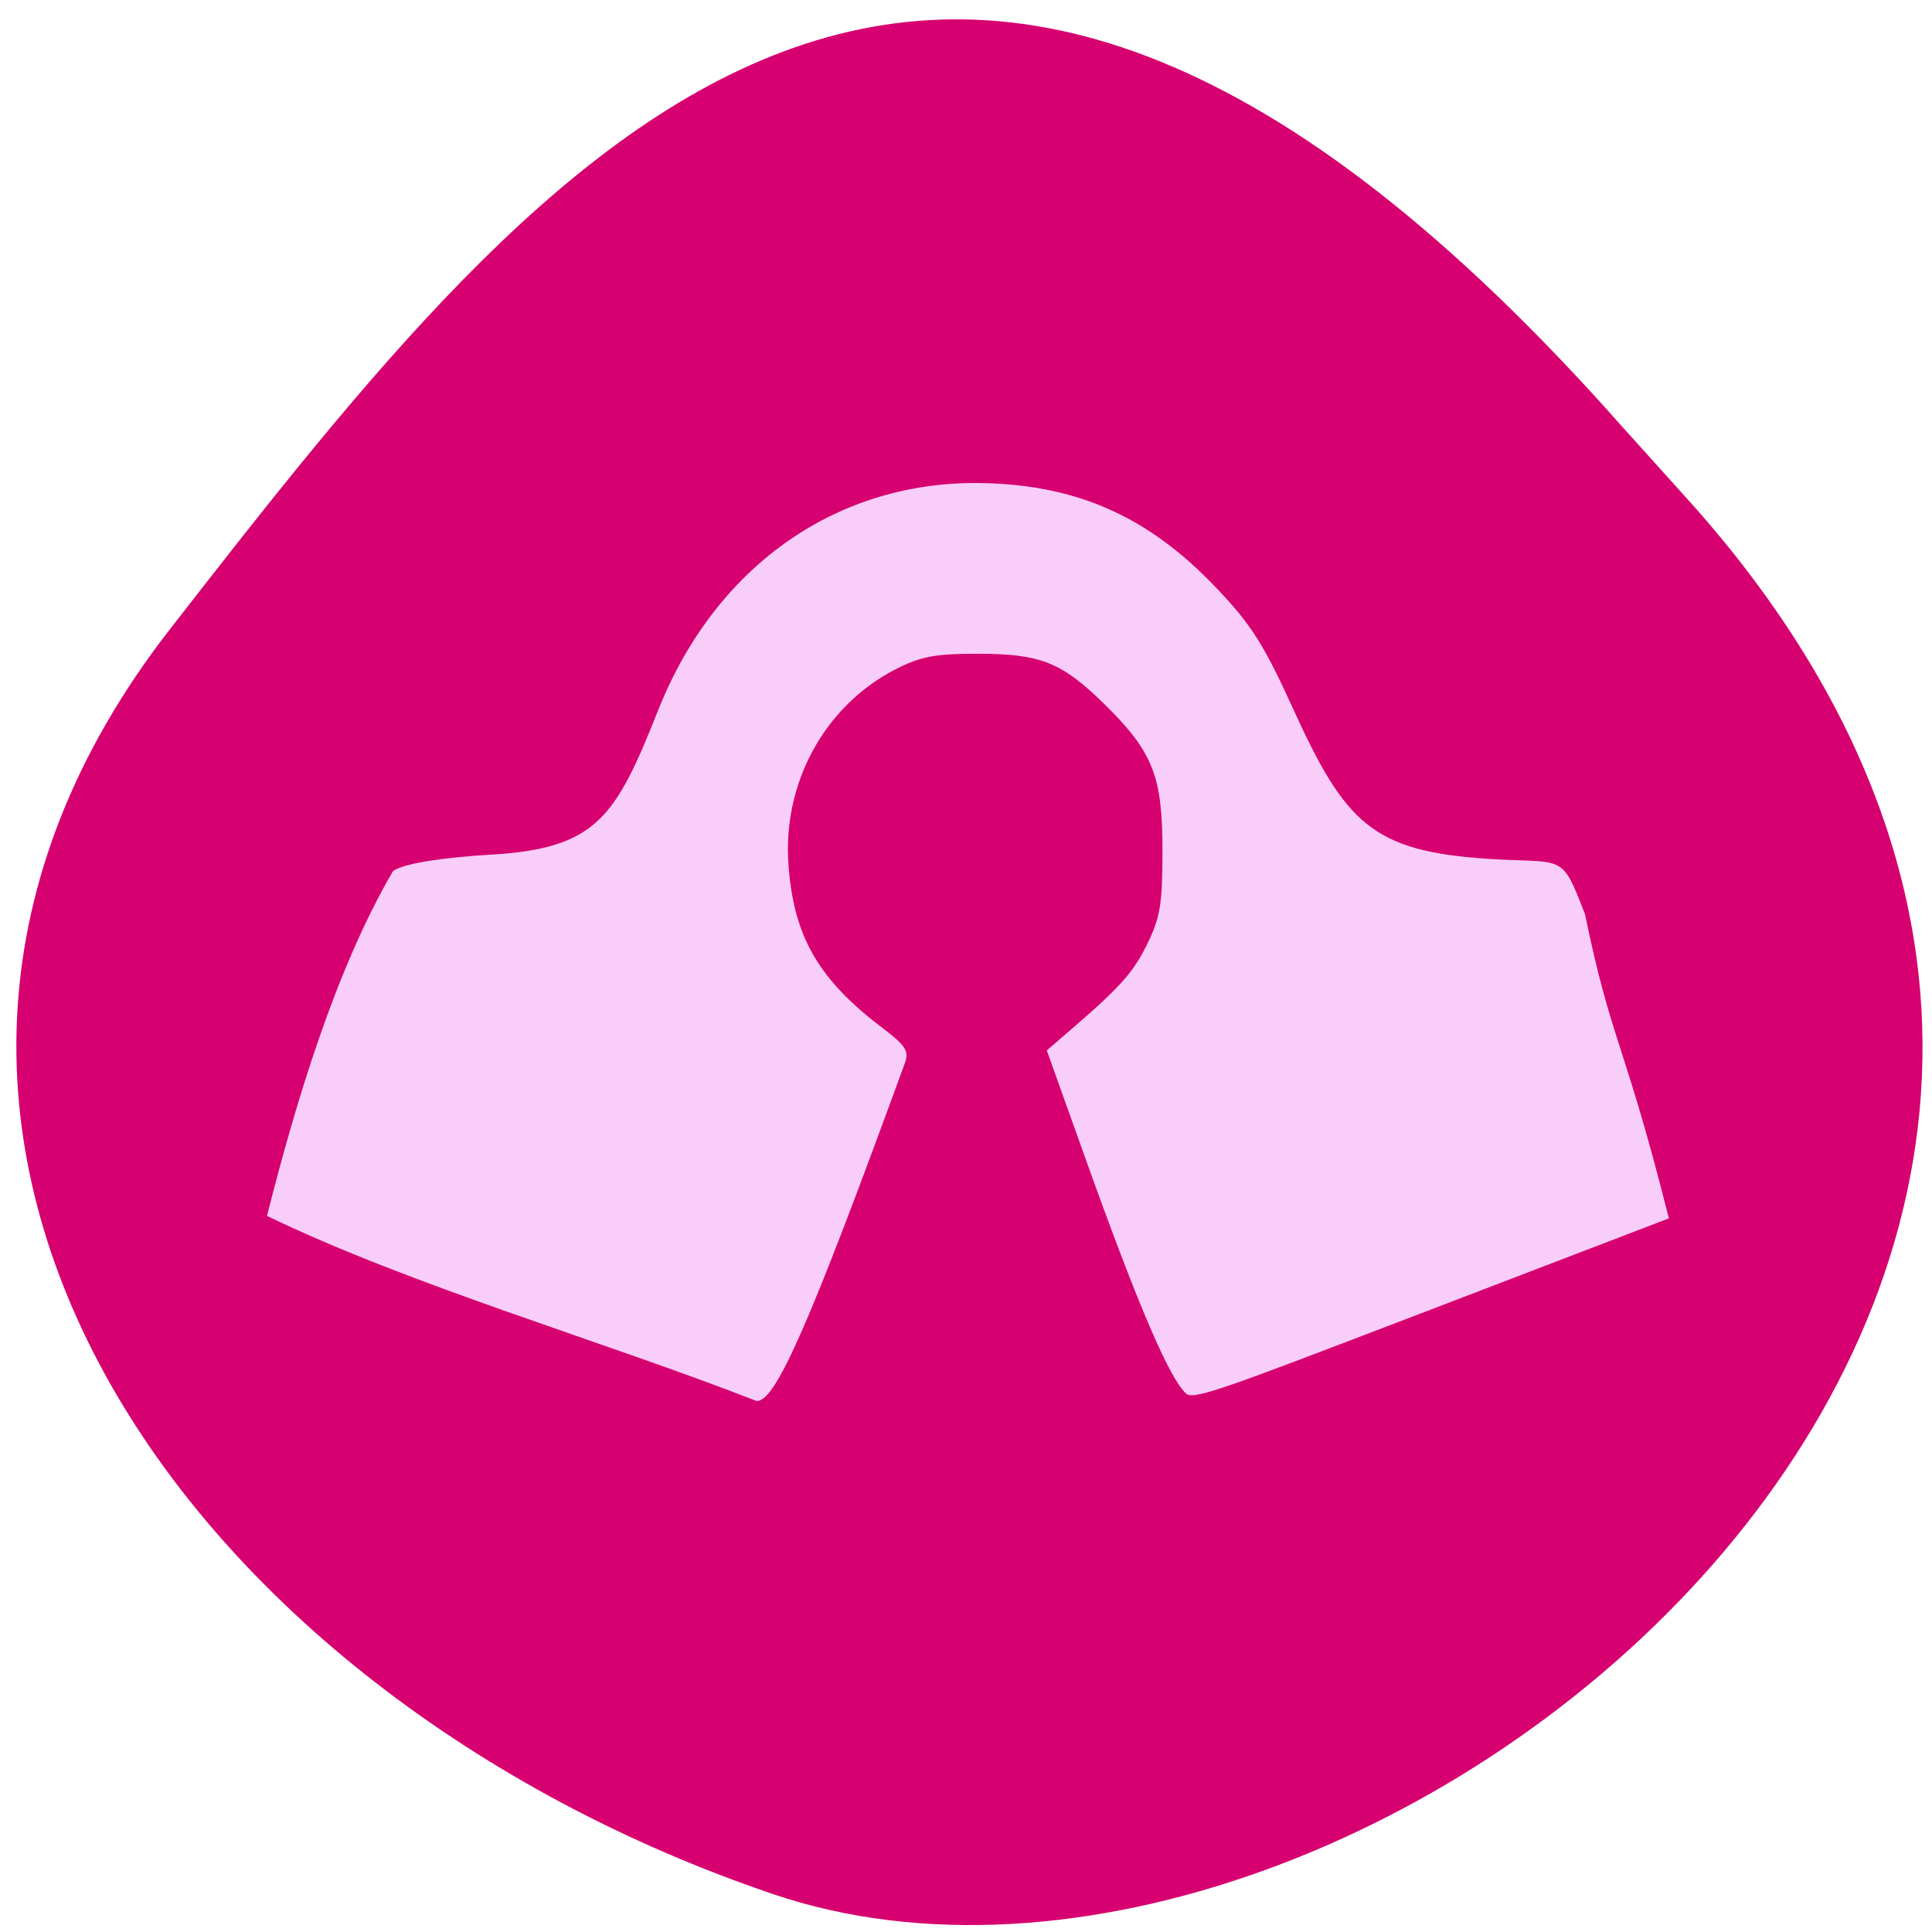 <svg xmlns="http://www.w3.org/2000/svg" viewBox="0 0 16 16"><path d="m 14.03 4.195 c 5.66 6.391 -2.719 13.156 -7.625 11.492 c -4.906 -1.66 -8.203 -6.355 -5 -10.473 c 3.203 -4.117 6.355 -8.09 12.02 -1.691" fill="#d60070"/><path d="m 2.211 10.07 c 0.242 -0.957 0.57 -2.043 1.043 -2.855 c 0.09 -0.07 0.465 -0.117 0.809 -0.137 c 0.879 -0.051 1.035 -0.309 1.387 -1.195 c 0.469 -1.18 1.453 -1.883 2.629 -1.883 c 0.816 0.004 1.422 0.266 1.992 0.867 c 0.285 0.297 0.395 0.469 0.633 0.992 c 0.438 0.965 0.664 1.191 1.625 1.254 c 0.633 0.039 0.598 -0.055 0.797 0.457 c 0.223 1.078 0.32 1.031 0.695 2.52 l -2.242 0.859 c -1.379 0.527 -1.691 0.648 -1.754 0.594 c -0.133 -0.117 -0.379 -0.684 -0.777 -1.785 l -0.379 -1.059 l 0.145 -0.125 c 0.461 -0.395 0.566 -0.512 0.684 -0.75 c 0.113 -0.23 0.129 -0.34 0.129 -0.781 c 0 -0.617 -0.078 -0.816 -0.484 -1.215 c -0.352 -0.344 -0.527 -0.414 -1.047 -0.414 c -0.359 0 -0.477 0.023 -0.695 0.137 c -0.578 0.305 -0.922 0.941 -0.871 1.613 c 0.043 0.594 0.25 0.949 0.777 1.348 c 0.191 0.145 0.223 0.191 0.188 0.289 c -0.793 2.172 -1.074 2.813 -1.23 2.801 c -1.273 -0.496 -2.863 -0.957 -4.051 -1.531" fill="#f9cdf9"/></svg>